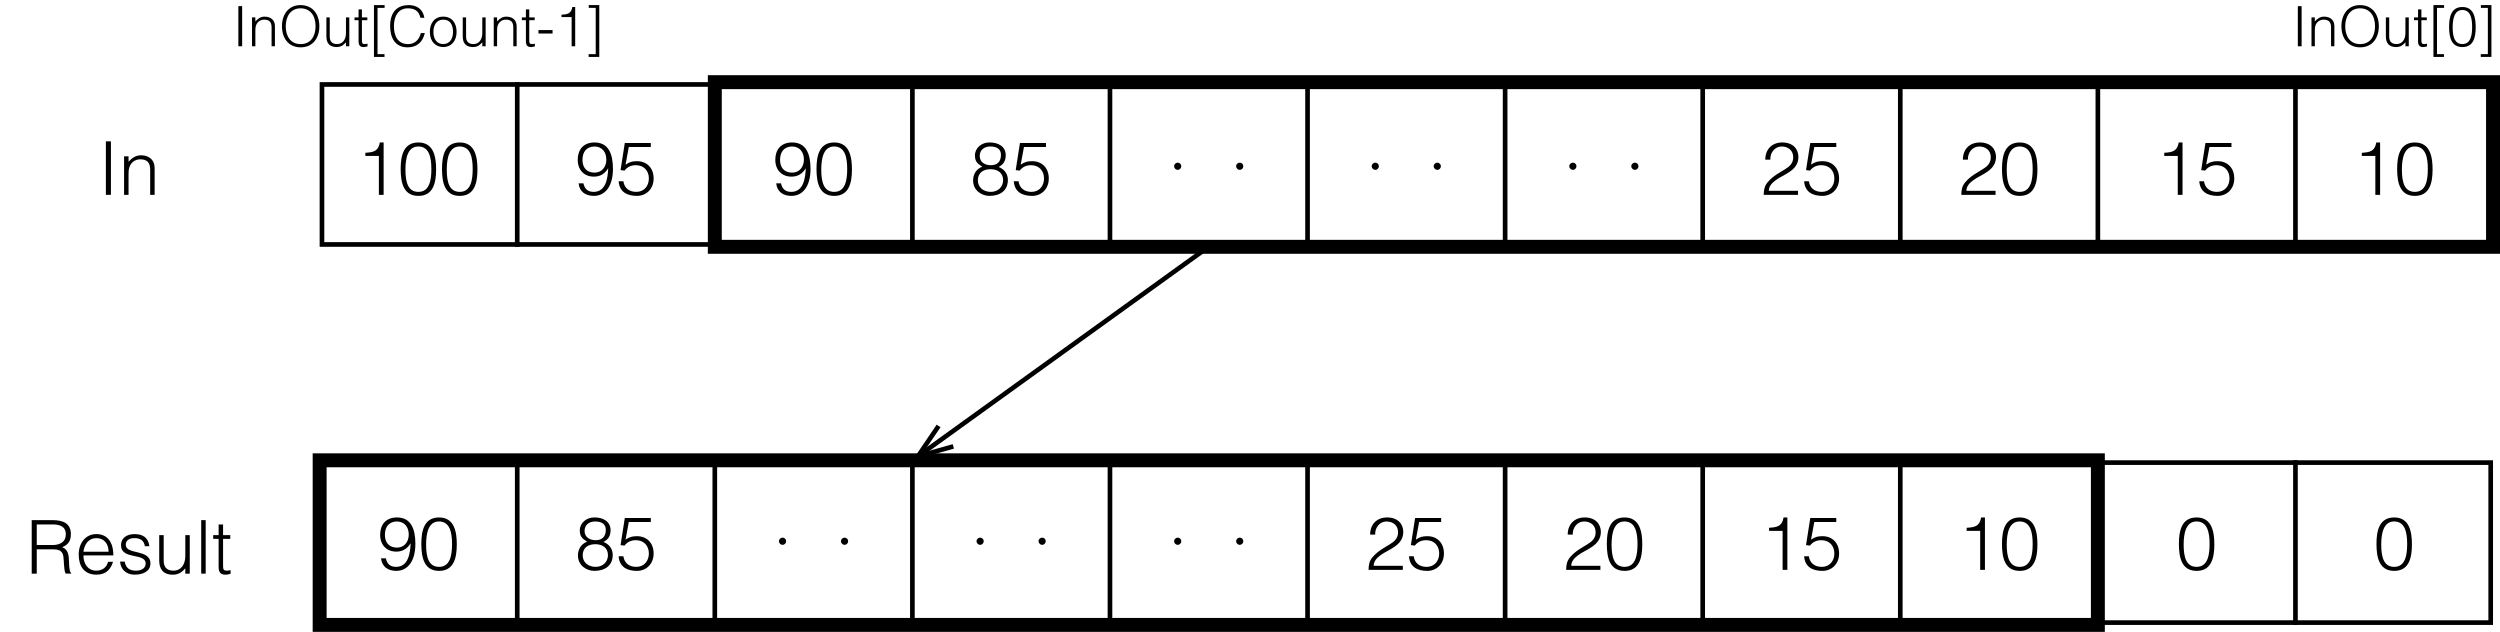 <?xml version="1.0" encoding="utf-8"?>
<!-- Generator: Adobe Illustrator 28.2.0, SVG Export Plug-In . SVG Version: 6.00 Build 0)  -->
<svg version="1.1" xmlns="http://www.w3.org/2000/svg" xmlns:xlink="http://www.w3.org/1999/xlink" x="0px" y="0px"
	 width="269.003px" height="67.992px" viewBox="0 0 269.003 67.992" style="enable-background:new 0 0 269.003 67.992;"
	 xml:space="preserve">
<style type="text/css">
	.st0{fill:none;stroke:#000000;stroke-width:0.5;stroke-miterlimit:10;}
	.st1{fill:none;stroke:#000000;stroke-width:1.5;stroke-miterlimit:10;}
</style>
<g id="レイヤー_1">
	<g>
		<g>
			<path d="M267.753,50.026v16.716H34.894V50.026H267.753 M268.253,49.526H34.394v17.716h233.858V49.526L268.253,49.526z"/>
		</g>
		<line class="st0" x1="55.654" y1="67.242" x2="55.654" y2="49.526"/>
		<line class="st0" x1="76.914" y1="67.242" x2="76.914" y2="49.526"/>
		<line class="st0" x1="98.174" y1="67.242" x2="98.174" y2="49.526"/>
		<line class="st0" x1="119.434" y1="67.242" x2="119.434" y2="49.526"/>
		<line class="st0" x1="140.694" y1="67.242" x2="140.694" y2="49.526"/>
		<line class="st0" x1="161.953" y1="67.242" x2="161.953" y2="49.526"/>
		<line class="st0" x1="183.213" y1="67.242" x2="183.213" y2="49.526"/>
		<line class="st0" x1="204.473" y1="67.242" x2="204.473" y2="49.526"/>
		<line class="st0" x1="225.733" y1="67.242" x2="225.733" y2="49.526"/>
		<line class="st0" x1="246.993" y1="67.242" x2="246.993" y2="49.526"/>
	</g>
	<g>
		<g>
			<path d="M267.753,9.341v16.716H34.894V9.341H267.753 M268.253,8.841H34.394v17.716h233.858V8.841L268.253,8.841z"/>
		</g>
		<line class="st0" x1="55.654" y1="26.558" x2="55.654" y2="8.841"/>
		<line class="st0" x1="76.914" y1="26.558" x2="76.914" y2="8.841"/>
		<line class="st0" x1="98.174" y1="26.558" x2="98.174" y2="8.841"/>
		<line class="st0" x1="119.434" y1="26.558" x2="119.434" y2="8.841"/>
		<line class="st0" x1="140.694" y1="26.558" x2="140.694" y2="8.841"/>
		<line class="st0" x1="161.953" y1="26.558" x2="161.953" y2="8.841"/>
		<line class="st0" x1="183.213" y1="26.558" x2="183.213" y2="8.841"/>
		<line class="st0" x1="204.473" y1="26.558" x2="204.473" y2="8.841"/>
		<line class="st0" x1="225.733" y1="26.558" x2="225.733" y2="8.841"/>
		<line class="st0" x1="246.993" y1="26.558" x2="246.993" y2="8.841"/>
	</g>
</g>
<g id="レイヤー_2">
	<g>
		<g>
			<path d="M40.767,16.776h-1.455V16.44c0.855-0.056,1.391-0.144,1.559-1.111h0.408v5.637h-0.512V16.776z"/>
			<path d="M46.927,18.248c0,1.495-0.352,2.83-1.903,2.83c-1.559,0-1.911-1.327-1.911-2.886c0-1.423,0.288-2.862,1.911-2.862
				C46.695,15.329,46.927,16.936,46.927,18.248z M45.008,15.761c-1.12,0-1.383,1.239-1.383,2.487c0,1.447,0.32,2.398,1.399,2.398
				c1.215,0,1.392-1.319,1.392-2.455C46.415,16.976,46.199,15.761,45.008,15.761z"/>
			<path d="M51.374,18.248c0,1.495-0.352,2.83-1.903,2.83c-1.559,0-1.911-1.327-1.911-2.886c0-1.423,0.288-2.862,1.911-2.862
				C51.143,15.329,51.374,16.936,51.374,18.248z M49.455,15.761c-1.119,0-1.383,1.239-1.383,2.487c0,1.447,0.32,2.398,1.399,2.398
				c1.215,0,1.391-1.319,1.391-2.455C50.862,16.976,50.647,15.761,49.455,15.761z"/>
		</g>
		<g>
			<path d="M25.648,4.98V0.663h0.408V4.98H25.648z"/>
			<path d="M27.477,4.98h-0.36V1.874h0.36v0.432C27.765,2,28.047,1.79,28.479,1.79c0.378,0,0.726,0.12,0.948,0.444
				c0.15,0.222,0.156,0.456,0.156,0.714V4.98h-0.36V2.953c0-0.558-0.228-0.839-0.804-0.839c-0.444,0-0.75,0.288-0.863,0.605
				c-0.072,0.198-0.078,0.372-0.078,0.588V4.98z"/>
			<path d="M32.33,0.548c1.35,0,2.033,1.014,2.033,2.279c0,1.241-0.684,2.267-2.015,2.267c-1.331,0-2.009-1.025-2.009-2.267
				C30.334,1.568,31.041,0.548,32.33,0.548z M33.955,2.827c0-1.199-0.617-1.931-1.613-1.931c-1.109,0-1.595,0.93-1.595,1.931
				c0,1.02,0.48,1.919,1.607,1.919C33.476,4.746,33.955,3.834,33.955,2.827z"/>
			<path d="M37.226,1.874h0.36V4.98h-0.36V4.548c-0.192,0.216-0.456,0.516-1.001,0.516c-0.828,0-1.104-0.498-1.104-1.146V1.874h0.36
				v2.039c0,0.534,0.234,0.828,0.798,0.828c0.593,0,0.947-0.492,0.947-1.175V1.874z"/>
			<path d="M39.548,4.992c-0.083,0.018-0.24,0.072-0.414,0.072c-0.354,0-0.552-0.156-0.552-0.618V2.173h-0.438v-0.3h0.438V1.01h0.36
				v0.863h0.582v0.3h-0.582v2.129c0,0.306,0.012,0.438,0.312,0.438c0.096,0,0.198-0.018,0.293-0.042V4.992z"/>
			<path d="M40.239,6.125V0.548h1.145v0.3h-0.761v4.978h0.75v0.3H40.239z"/>
			<path d="M45.241,1.916c-0.167-0.737-0.624-1.02-1.361-1.02c-1.043,0-1.493,0.894-1.493,1.913c0,0.965,0.354,1.937,1.529,1.937
				c0.744,0,1.206-0.504,1.367-1.188h0.426c-0.192,0.833-0.713,1.535-1.871,1.535c-1.332,0-1.859-1.049-1.859-2.272
				c0-1.649,0.863-2.273,2.009-2.273c0.887,0,1.535,0.474,1.673,1.367H45.241z"/>
			<path d="M46.252,3.427c0-0.905,0.479-1.637,1.439-1.637c0.972,0,1.439,0.726,1.439,1.637c0,0.983-0.57,1.637-1.439,1.637
				C46.899,5.052,46.252,4.512,46.252,3.427z M47.691,2.114c-0.755,0-1.055,0.642-1.055,1.313c0,0.773,0.366,1.313,1.055,1.313
				c0.756,0,1.056-0.648,1.056-1.313C48.74,2.695,48.452,2.114,47.691,2.114z"/>
			<path d="M51.896,1.874h0.36V4.98h-0.36V4.548c-0.192,0.216-0.456,0.516-1.001,0.516c-0.828,0-1.104-0.498-1.104-1.146V1.874h0.36
				v2.039c0,0.534,0.234,0.828,0.798,0.828c0.593,0,0.947-0.492,0.947-1.175V1.874z"/>
			<path d="M53.487,4.98h-0.36V1.874h0.36v0.432C53.775,2,54.057,1.79,54.488,1.79c0.378,0,0.726,0.12,0.948,0.444
				c0.15,0.222,0.156,0.456,0.156,0.714V4.98h-0.36V2.953c0-0.558-0.228-0.839-0.804-0.839c-0.444,0-0.75,0.288-0.863,0.605
				c-0.072,0.198-0.078,0.372-0.078,0.588V4.98z"/>
			<path d="M57.554,4.992c-0.083,0.018-0.24,0.072-0.414,0.072c-0.354,0-0.552-0.156-0.552-0.618V2.173h-0.438v-0.3h0.438V1.01h0.36
				v0.863h0.582v0.3h-0.582v2.129c0,0.306,0.012,0.438,0.312,0.438c0.096,0,0.198-0.018,0.293-0.042V4.992z"/>
			<path d="M59.456,3.235v0.372h-1.517V3.235H59.456z"/>
			<path d="M61.508,1.838h-1.091V1.586c0.642-0.042,1.043-0.108,1.169-0.833h0.306V4.98h-0.384V1.838z"/>
			<path d="M64.484,6.125h-1.146v-0.3h0.762V0.848h-0.75v-0.3h1.133V6.125z"/>
		</g>
		<g>
			<path d="M247.249,4.98V0.663h0.407V4.98H247.249z"/>
			<path d="M249.079,4.98h-0.36V1.874h0.36v0.432C249.366,2,249.649,1.79,250.08,1.79c0.378,0,0.726,0.12,0.947,0.444
				c0.15,0.222,0.156,0.456,0.156,0.714V4.98h-0.36V2.953c0-0.558-0.228-0.839-0.803-0.839c-0.444,0-0.75,0.288-0.864,0.605
				c-0.071,0.198-0.077,0.372-0.077,0.588V4.98z"/>
			<path d="M253.932,0.548c1.35,0,2.033,1.014,2.033,2.279c0,1.241-0.684,2.267-2.015,2.267c-1.332,0-2.01-1.025-2.01-2.267
				C251.935,1.568,252.643,0.548,253.932,0.548z M255.557,2.827c0-1.199-0.617-1.931-1.613-1.931c-1.109,0-1.595,0.93-1.595,1.931
				c0,1.02,0.479,1.919,1.607,1.919C255.077,4.746,255.557,3.834,255.557,2.827z"/>
			<path d="M258.827,1.874h0.36V4.98h-0.36V4.548c-0.191,0.216-0.455,0.516-1.001,0.516c-0.827,0-1.104-0.498-1.104-1.146V1.874
				h0.36v2.039c0,0.534,0.233,0.828,0.797,0.828c0.594,0,0.947-0.492,0.947-1.175V1.874z"/>
			<path d="M261.151,4.992c-0.084,0.018-0.24,0.072-0.414,0.072c-0.354,0-0.552-0.156-0.552-0.618V2.173h-0.438v-0.3h0.438V1.01
				h0.36v0.863h0.581v0.3h-0.581v2.129c0,0.306,0.012,0.438,0.312,0.438c0.096,0,0.197-0.018,0.294-0.042V4.992z"/>
			<path d="M261.841,6.125V0.548h1.146v0.3h-0.762v4.978h0.749v0.3H261.841z"/>
			<path d="M266.388,2.941c0,1.122-0.265,2.123-1.428,2.123c-1.169,0-1.434-0.996-1.434-2.165c0-1.067,0.217-2.146,1.434-2.146
				C266.213,0.752,266.388,1.958,266.388,2.941z M264.948,1.076c-0.84,0-1.038,0.929-1.038,1.865c0,1.085,0.24,1.799,1.05,1.799
				c0.911,0,1.044-0.99,1.044-1.841C266.004,1.988,265.842,1.076,264.948,1.076z"/>
			<path d="M268.08,6.125h-1.146v-0.3h0.762V0.848h-0.75v-0.3h1.134V6.125z"/>
		</g>
		<g>
			<path d="M62.779,19.727c0.12,0.6,0.472,0.919,1.096,0.919c1.335,0,1.519-1.487,1.567-2.502l-0.016-0.016
				c-0.344,0.567-0.847,0.879-1.519,0.879c-1.055,0-1.743-0.72-1.743-1.815c0-1.063,0.584-1.863,1.815-1.863
				c1.52,0,1.975,1.271,1.975,2.846c0,1.911-0.863,2.902-2.055,2.902c-0.879,0-1.551-0.432-1.639-1.351H62.779z M62.675,17.208
				c0,0.855,0.48,1.367,1.303,1.367c0.8,0,1.264-0.64,1.264-1.399c0-0.832-0.472-1.399-1.264-1.415
				C63.115,15.777,62.675,16.329,62.675,17.208z"/>
			<path d="M67.076,19.502c0.104,0.76,0.656,1.144,1.391,1.144c0.84,0,1.352-0.64,1.352-1.439c0-0.839-0.544-1.431-1.399-1.431
				c-0.504,0-0.912,0.176-1.223,0.584l-0.424-0.056l0.456-2.918h2.799v0.432h-2.367l-0.352,1.895
				c0.44-0.288,0.728-0.368,1.239-0.368c1.031,0,1.783,0.704,1.783,1.863c0,1.184-0.855,1.871-1.783,1.871
				c-1.063,0-1.895-0.408-1.983-1.575H67.076z"/>
		</g>
		<g>
			<path d="M84.039,19.727c0.12,0.6,0.472,0.919,1.096,0.919c1.335,0,1.519-1.487,1.567-2.502l-0.016-0.016
				c-0.344,0.567-0.847,0.879-1.519,0.879c-1.055,0-1.743-0.72-1.743-1.815c0-1.063,0.584-1.863,1.815-1.863
				c1.52,0,1.975,1.271,1.975,2.846c0,1.911-0.863,2.902-2.055,2.902c-0.879,0-1.551-0.432-1.639-1.351H84.039z M83.935,17.208
				c0,0.855,0.48,1.367,1.303,1.367c0.8,0,1.264-0.64,1.264-1.399c0-0.832-0.472-1.399-1.264-1.415
				C84.375,15.777,83.935,16.329,83.935,17.208z"/>
			<path d="M91.67,18.248c0,1.495-0.352,2.83-1.903,2.83c-1.559,0-1.911-1.327-1.911-2.886c0-1.423,0.288-2.862,1.911-2.862
				C91.438,15.329,91.67,16.936,91.67,18.248z M89.751,15.761c-1.12,0-1.383,1.239-1.383,2.487c0,1.447,0.32,2.398,1.399,2.398
				c1.215,0,1.392-1.319,1.392-2.455C91.158,16.976,90.942,15.761,89.751,15.761z"/>
		</g>
		<g>
			<path d="M104.907,16.704c0-0.775,0.72-1.407,1.607-1.375c0.864,0,1.703,0.408,1.703,1.375c0,0.583-0.232,1-0.768,1.263
				c0.616,0.224,1,0.744,1,1.399c0,1.104-0.784,1.711-1.983,1.711c-0.815,0-1.759-0.56-1.759-1.663c0-0.671,0.344-1.231,0.984-1.479
				C105.147,17.592,104.907,17.376,104.907,16.704z M105.219,19.415c0,0.696,0.544,1.231,1.399,1.231
				c0.744,0,1.319-0.512,1.319-1.263c0-0.792-0.6-1.175-1.351-1.175C105.803,18.208,105.219,18.583,105.219,19.415z M105.419,16.776
				c0,0.696,0.576,1,1.199,1c0.616,0,1.087-0.312,1.087-1.111c0-0.567-0.368-0.903-1.143-0.903
				C105.931,15.761,105.419,16.112,105.419,16.776z"/>
			<path d="M109.595,19.502c0.104,0.76,0.656,1.144,1.391,1.144c0.84,0,1.352-0.64,1.352-1.439c0-0.839-0.544-1.431-1.399-1.431
				c-0.504,0-0.912,0.176-1.223,0.584l-0.424-0.056l0.456-2.918h2.799v0.432h-2.367l-0.352,1.895
				c0.44-0.288,0.728-0.368,1.239-0.368c1.031,0,1.783,0.704,1.783,1.863c0,1.184-0.855,1.871-1.783,1.871
				c-1.063,0-1.895-0.408-1.983-1.575H109.595z"/>
		</g>
		<g>
			<path d="M127.11,17.884c0,0.208-0.168,0.392-0.384,0.392s-0.392-0.184-0.392-0.392s0.192-0.384,0.392-0.384
				C126.935,17.5,127.11,17.676,127.11,17.884z"/>
			<path d="M133.782,17.884c0,0.208-0.168,0.392-0.384,0.392s-0.392-0.184-0.392-0.392s0.192-0.384,0.392-0.384
				C133.607,17.5,133.782,17.676,133.782,17.884z"/>
		</g>
		<g>
			<path d="M148.37,17.884c0,0.208-0.168,0.392-0.384,0.392s-0.392-0.184-0.392-0.392s0.192-0.384,0.392-0.384
				C148.194,17.5,148.37,17.676,148.37,17.884z"/>
			<path d="M155.042,17.884c0,0.208-0.168,0.392-0.384,0.392s-0.392-0.184-0.392-0.392s0.192-0.384,0.392-0.384
				C154.866,17.5,155.042,17.676,155.042,17.884z"/>
		</g>
		<g>
			<path d="M169.63,17.884c0,0.208-0.168,0.392-0.384,0.392s-0.392-0.184-0.392-0.392s0.192-0.384,0.392-0.384
				C169.455,17.5,169.63,17.676,169.63,17.884z"/>
			<path d="M176.302,17.884c0,0.208-0.168,0.392-0.384,0.392s-0.392-0.184-0.392-0.392s0.192-0.384,0.392-0.384
				C176.127,17.5,176.302,17.676,176.302,17.884z"/>
		</g>
		<g>
			<path d="M189.947,17.176c0-1.111,0.72-1.847,1.831-1.847c1.136,0,1.735,0.695,1.735,1.559c0,1.495-1.615,1.871-2.455,2.511
				c-0.368,0.28-0.712,0.6-0.735,1.135h3.142v0.432h-3.686c0.008-0.536,0.08-0.959,0.439-1.375c1.176-1.359,2.734-1.343,2.734-2.67
				c0-0.735-0.543-1.159-1.239-1.159c-0.735,0-1.255,0.656-1.223,1.415H189.947z"/>
			<path d="M194.636,19.502c0.104,0.76,0.655,1.144,1.391,1.144c0.84,0,1.352-0.64,1.352-1.439c0-0.839-0.544-1.431-1.399-1.431
				c-0.504,0-0.911,0.176-1.224,0.584l-0.424-0.056l0.456-2.918h2.799v0.432h-2.367l-0.352,1.895
				c0.439-0.288,0.728-0.368,1.239-0.368c1.031,0,1.783,0.704,1.783,1.863c0,1.184-0.855,1.871-1.783,1.871
				c-1.063,0-1.895-0.408-1.982-1.575H194.636z"/>
		</g>
		<g>
			<path d="M211.207,17.176c0-1.111,0.72-1.847,1.831-1.847c1.136,0,1.735,0.695,1.735,1.559c0,1.495-1.615,1.871-2.455,2.511
				c-0.368,0.28-0.712,0.6-0.735,1.135h3.142v0.432h-3.686c0.008-0.536,0.08-0.959,0.439-1.375c1.176-1.359,2.734-1.343,2.734-2.67
				c0-0.735-0.543-1.159-1.239-1.159c-0.735,0-1.255,0.656-1.223,1.415H211.207z"/>
			<path d="M219.23,18.248c0,1.495-0.353,2.83-1.903,2.83c-1.559,0-1.911-1.327-1.911-2.886c0-1.423,0.288-2.862,1.911-2.862
				C218.997,15.329,219.23,16.936,219.23,18.248z M217.311,15.761c-1.119,0-1.384,1.239-1.384,2.487c0,1.447,0.32,2.398,1.399,2.398
				c1.216,0,1.392-1.319,1.392-2.455C218.718,16.976,218.502,15.761,217.311,15.761z"/>
		</g>
		<g>
			<path d="M234.33,16.776h-1.455V16.44c0.855-0.056,1.391-0.144,1.559-1.111h0.408v5.637h-0.512V16.776z"/>
			<path d="M237.155,19.502c0.104,0.76,0.655,1.144,1.391,1.144c0.84,0,1.352-0.64,1.352-1.439c0-0.839-0.544-1.431-1.399-1.431
				c-0.504,0-0.911,0.176-1.224,0.584l-0.424-0.056l0.456-2.918h2.799v0.432h-2.367l-0.352,1.895
				c0.439-0.288,0.728-0.368,1.239-0.368c1.031,0,1.783,0.704,1.783,1.863c0,1.184-0.855,1.871-1.783,1.871
				c-1.063,0-1.895-0.408-1.982-1.575H237.155z"/>
		</g>
		<g>
			<path d="M255.59,16.776h-1.455V16.44c0.855-0.056,1.391-0.144,1.559-1.111h0.408v5.637h-0.512V16.776z"/>
			<path d="M261.749,18.248c0,1.495-0.353,2.83-1.903,2.83c-1.559,0-1.911-1.327-1.911-2.886c0-1.423,0.288-2.862,1.911-2.862
				C261.517,15.329,261.749,16.936,261.749,18.248z M259.83,15.761c-1.119,0-1.384,1.239-1.384,2.487
				c0,1.447,0.32,2.398,1.399,2.398c1.216,0,1.392-1.319,1.392-2.455C261.237,16.976,261.022,15.761,259.83,15.761z"/>
		</g>
		<g>
			<path d="M41.52,60.076c0.12,0.6,0.472,0.919,1.096,0.919c1.335,0,1.519-1.487,1.567-2.502l-0.016-0.016
				c-0.344,0.567-0.847,0.879-1.519,0.879c-1.055,0-1.743-0.72-1.743-1.815c0-1.063,0.584-1.863,1.815-1.863
				c1.52,0,1.975,1.271,1.975,2.846c0,1.911-0.863,2.902-2.055,2.902c-0.879,0-1.551-0.432-1.639-1.351H41.52z M41.416,57.557
				c0,0.855,0.48,1.367,1.303,1.367c0.8,0,1.264-0.64,1.264-1.399c0-0.832-0.472-1.399-1.264-1.415
				C41.856,56.126,41.416,56.678,41.416,57.557z"/>
			<path d="M49.151,58.597c0,1.495-0.352,2.83-1.903,2.83c-1.559,0-1.911-1.327-1.911-2.886c0-1.423,0.288-2.862,1.911-2.862
				C48.919,55.678,49.151,57.285,49.151,58.597z M47.232,56.11c-1.12,0-1.383,1.239-1.383,2.487c0,1.447,0.32,2.398,1.399,2.398
				c1.215,0,1.392-1.319,1.392-2.455C48.639,57.325,48.422,56.11,47.232,56.11z"/>
		</g>
		<g>
			<path d="M62.388,57.053c0-0.775,0.72-1.407,1.607-1.375c0.864,0,1.703,0.408,1.703,1.375c0,0.583-0.232,1-0.768,1.263
				c0.616,0.224,1,0.744,1,1.399c0,1.104-0.784,1.711-1.983,1.711c-0.815,0-1.759-0.56-1.759-1.663c0-0.671,0.344-1.231,0.984-1.479
				C62.628,57.941,62.388,57.725,62.388,57.053z M62.699,59.764c0,0.696,0.544,1.231,1.399,1.231c0.744,0,1.319-0.512,1.319-1.263
				c0-0.792-0.6-1.175-1.351-1.175C63.283,58.557,62.699,58.932,62.699,59.764z M62.9,57.125c0,0.696,0.576,1,1.199,1
				c0.616,0,1.087-0.312,1.087-1.111c0-0.567-0.368-0.903-1.143-0.903C63.411,56.11,62.9,56.461,62.9,57.125z"/>
			<path d="M67.076,59.852c0.104,0.76,0.656,1.144,1.391,1.144c0.84,0,1.352-0.64,1.352-1.439c0-0.839-0.544-1.431-1.399-1.431
				c-0.504,0-0.912,0.176-1.223,0.584l-0.424-0.056l0.456-2.918h2.799v0.432h-2.367l-0.352,1.895
				c0.44-0.288,0.728-0.368,1.239-0.368c1.031,0,1.783,0.704,1.783,1.863c0,1.184-0.855,1.871-1.783,1.871
				c-1.063,0-1.895-0.408-1.983-1.575H67.076z"/>
		</g>
		<g>
			<path d="M84.591,58.233c0,0.208-0.168,0.392-0.384,0.392s-0.392-0.184-0.392-0.392s0.192-0.384,0.392-0.384
				C84.415,57.849,84.591,58.025,84.591,58.233z"/>
			<path d="M91.263,58.233c0,0.208-0.168,0.392-0.384,0.392s-0.392-0.184-0.392-0.392s0.192-0.384,0.392-0.384
				C91.087,57.849,91.263,58.025,91.263,58.233z"/>
		</g>
		<g>
			<path d="M105.851,58.233c0,0.208-0.168,0.392-0.384,0.392s-0.392-0.184-0.392-0.392s0.192-0.384,0.392-0.384
				C105.675,57.849,105.851,58.025,105.851,58.233z"/>
			<path d="M112.523,58.233c0,0.208-0.168,0.392-0.384,0.392s-0.392-0.184-0.392-0.392s0.192-0.384,0.392-0.384
				C112.347,57.849,112.523,58.025,112.523,58.233z"/>
		</g>
		<g>
			<path d="M127.111,58.233c0,0.208-0.168,0.392-0.384,0.392s-0.392-0.184-0.392-0.392s0.192-0.384,0.392-0.384
				C126.935,57.849,127.111,58.025,127.111,58.233z"/>
			<path d="M133.783,58.233c0,0.208-0.168,0.392-0.384,0.392s-0.392-0.184-0.392-0.392s0.192-0.384,0.392-0.384
				C133.607,57.849,133.783,58.025,133.783,58.233z"/>
		</g>
		<g>
			<path d="M147.428,57.525c0-1.111,0.72-1.847,1.831-1.847c1.136,0,1.735,0.695,1.735,1.559c0,1.495-1.615,1.871-2.455,2.511
				c-0.368,0.28-0.712,0.6-0.735,1.135h3.142v0.432h-3.686c0.008-0.536,0.08-0.959,0.439-1.375c1.176-1.359,2.734-1.343,2.734-2.67
				c0-0.735-0.543-1.159-1.239-1.159c-0.735,0-1.255,0.656-1.223,1.415H147.428z"/>
			<path d="M152.116,59.852c0.104,0.76,0.655,1.144,1.391,1.144c0.84,0,1.352-0.64,1.352-1.439c0-0.839-0.544-1.431-1.399-1.431
				c-0.504,0-0.911,0.176-1.224,0.584l-0.424-0.056l0.456-2.918h2.799v0.432h-2.367l-0.352,1.895
				c0.439-0.288,0.728-0.368,1.239-0.368c1.031,0,1.783,0.704,1.783,1.863c0,1.184-0.855,1.871-1.783,1.871
				c-1.063,0-1.895-0.408-1.982-1.575H152.116z"/>
		</g>
		<g>
			<path d="M168.688,57.525c0-1.111,0.72-1.847,1.831-1.847c1.136,0,1.735,0.695,1.735,1.559c0,1.495-1.615,1.871-2.455,2.511
				c-0.368,0.28-0.712,0.6-0.735,1.135h3.142v0.432h-3.686c0.008-0.536,0.08-0.959,0.439-1.375c1.176-1.359,2.734-1.343,2.734-2.67
				c0-0.735-0.543-1.159-1.239-1.159c-0.735,0-1.255,0.656-1.223,1.415H168.688z"/>
			<path d="M176.71,58.597c0,1.495-0.353,2.83-1.903,2.83c-1.559,0-1.911-1.327-1.911-2.886c0-1.423,0.288-2.862,1.911-2.862
				C176.478,55.678,176.71,57.285,176.71,58.597z M174.791,56.11c-1.119,0-1.384,1.239-1.384,2.487c0,1.447,0.32,2.398,1.399,2.398
				c1.216,0,1.392-1.319,1.392-2.455C176.198,57.325,175.983,56.11,174.791,56.11z"/>
		</g>
		<g>
			<path d="M191.811,57.125h-1.455V56.79c0.855-0.056,1.391-0.144,1.559-1.111h0.408v5.637h-0.512V57.125z"/>
			<path d="M194.636,59.852c0.104,0.76,0.655,1.144,1.391,1.144c0.84,0,1.352-0.64,1.352-1.439c0-0.839-0.544-1.431-1.399-1.431
				c-0.504,0-0.911,0.176-1.224,0.584l-0.424-0.056l0.456-2.918h2.799v0.432h-2.367l-0.352,1.895
				c0.439-0.288,0.728-0.368,1.239-0.368c1.031,0,1.783,0.704,1.783,1.863c0,1.184-0.855,1.871-1.783,1.871
				c-1.063,0-1.895-0.408-1.982-1.575H194.636z"/>
		</g>
		<g>
			<path d="M213.07,57.125h-1.455V56.79c0.855-0.056,1.391-0.144,1.559-1.111h0.408v5.637h-0.512V57.125z"/>
			<path d="M219.23,58.597c0,1.495-0.353,2.83-1.903,2.83c-1.559,0-1.911-1.327-1.911-2.886c0-1.423,0.288-2.862,1.911-2.862
				C218.997,55.678,219.23,57.285,219.23,58.597z M217.311,56.11c-1.119,0-1.384,1.239-1.384,2.487c0,1.447,0.32,2.398,1.399,2.398
				c1.216,0,1.392-1.319,1.392-2.455C218.718,57.325,218.502,56.11,217.311,56.11z"/>
		</g>
		<g>
			<path d="M238.266,58.597c0,1.495-0.352,2.83-1.903,2.83c-1.559,0-1.911-1.327-1.911-2.886c0-1.423,0.288-2.862,1.911-2.862
				C238.033,55.678,238.266,57.285,238.266,58.597z M236.347,56.11c-1.12,0-1.384,1.239-1.384,2.487c0,1.447,0.32,2.398,1.399,2.398
				c1.216,0,1.392-1.319,1.392-2.455C237.754,57.325,237.538,56.11,236.347,56.11z"/>
		</g>
		<g>
			<path d="M259.526,58.597c0,1.495-0.352,2.83-1.903,2.83c-1.559,0-1.911-1.327-1.911-2.886c0-1.423,0.288-2.862,1.911-2.862
				C259.293,55.678,259.526,57.285,259.526,58.597z M257.607,56.11c-1.12,0-1.384,1.239-1.384,2.487c0,1.447,0.32,2.398,1.399,2.398
				c1.216,0,1.392-1.319,1.392-2.455C259.014,57.325,258.798,56.11,257.607,56.11z"/>
		</g>
	</g>
	<g>
		<g>
			<path d="M11.392,20.966v-5.757h0.544v5.757H11.392z"/>
			<path d="M13.832,20.966h-0.48v-4.142h0.48V17.4c0.384-0.408,0.759-0.688,1.335-0.688c0.504,0,0.968,0.16,1.263,0.591
				c0.2,0.296,0.208,0.608,0.208,0.952v2.71h-0.479v-2.703c0-0.744-0.304-1.119-1.072-1.119c-0.591,0-0.999,0.384-1.151,0.808
				c-0.096,0.264-0.104,0.496-0.104,0.783V20.966z"/>
		</g>
		<g>
			<path d="M3.955,59.109v2.615H3.412v-5.757h2.255c1.263,0,1.959,0.448,1.959,1.511c0,0.728-0.272,1.111-0.936,1.407
				c0.68,0.232,0.719,0.952,0.735,1.559c0.024,0.872,0.096,1.111,0.24,1.223v0.056h-0.6c-0.224-0.392-0.168-1.471-0.256-1.911
				c-0.128-0.624-0.6-0.704-1.143-0.704H3.955z M5.651,58.646c0.808,0,1.431-0.336,1.431-1.144c0-0.863-0.671-1.071-1.399-1.071
				H3.955v2.215H5.651z"/>
			<path d="M8.98,59.765c-0.008,0.896,0.472,1.639,1.391,1.639c0.624,0,1.111-0.344,1.255-0.952h0.536
				c-0.24,0.784-0.735,1.383-1.791,1.383c-1.327,0-1.903-0.943-1.903-2.167c0-1.208,0.72-2.199,1.903-2.199
				c1.135,0,1.831,0.808,1.823,2.295H8.98z M11.682,59.365c0-0.807-0.448-1.463-1.312-1.463c-0.848,0-1.295,0.68-1.391,1.463H11.682
				z"/>
			<path d="M13.412,60.429c0.152,0.712,0.52,0.976,1.239,0.976c0.696,0,1.023-0.368,1.023-0.768c0-1.199-2.654-0.352-2.654-1.983
				c0-0.688,0.536-1.184,1.455-1.184c0.896,0,1.479,0.368,1.599,1.304h-0.488c-0.088-0.64-0.52-0.872-1.119-0.872
				c-0.608,0-0.936,0.288-0.936,0.711c0,1.127,2.654,0.424,2.654,2.015c0,0.792-0.711,1.207-1.687,1.207s-1.535-0.624-1.575-1.407
				H13.412z"/>
			<path d="M19.939,57.583h0.479v4.142h-0.479v-0.576c-0.256,0.288-0.608,0.688-1.335,0.688c-1.104,0-1.471-0.664-1.471-1.527
				v-2.727h0.479v2.718c0,0.712,0.312,1.104,1.063,1.104c0.792,0,1.264-0.656,1.264-1.567V57.583z"/>
			<path d="M21.651,61.724v-5.757h0.48v5.757H21.651z"/>
			<path d="M24.811,61.74c-0.112,0.024-0.32,0.096-0.552,0.096c-0.472,0-0.735-0.208-0.735-0.823v-3.031H22.94v-0.399h0.584v-1.151
				h0.479v1.151h0.776v0.399h-0.776v2.839c0,0.408,0.016,0.583,0.416,0.583c0.128,0,0.264-0.024,0.392-0.056V61.74z"/>
		</g>
	</g>
	<rect x="76.914" y="8.841" class="st1" width="191.339" height="17.716"/>
	<rect x="34.394" y="49.526" class="st1" width="191.339" height="17.716"/>
	<g>
		<g>
			<line class="st0" x1="130.064" y1="26.541" x2="99.32" y2="48.711"/>
			<g>
				<polygon points="100.787,45.692 101.201,45.974 99.36,48.682 102.511,47.791 102.647,48.272 98.174,49.537 				"/>
			</g>
		</g>
	</g>
	<g>
	</g>
	<g>
	</g>
	<g>
	</g>
	<g>
	</g>
	<g>
	</g>
	<g>
	</g>
	<g>
	</g>
	<g>
	</g>
	<g>
	</g>
	<g>
	</g>
	<g>
	</g>
	<g>
	</g>
	<g>
	</g>
	<g>
	</g>
	<g>
	</g>
	<g>
	</g>
</g>
</svg>

